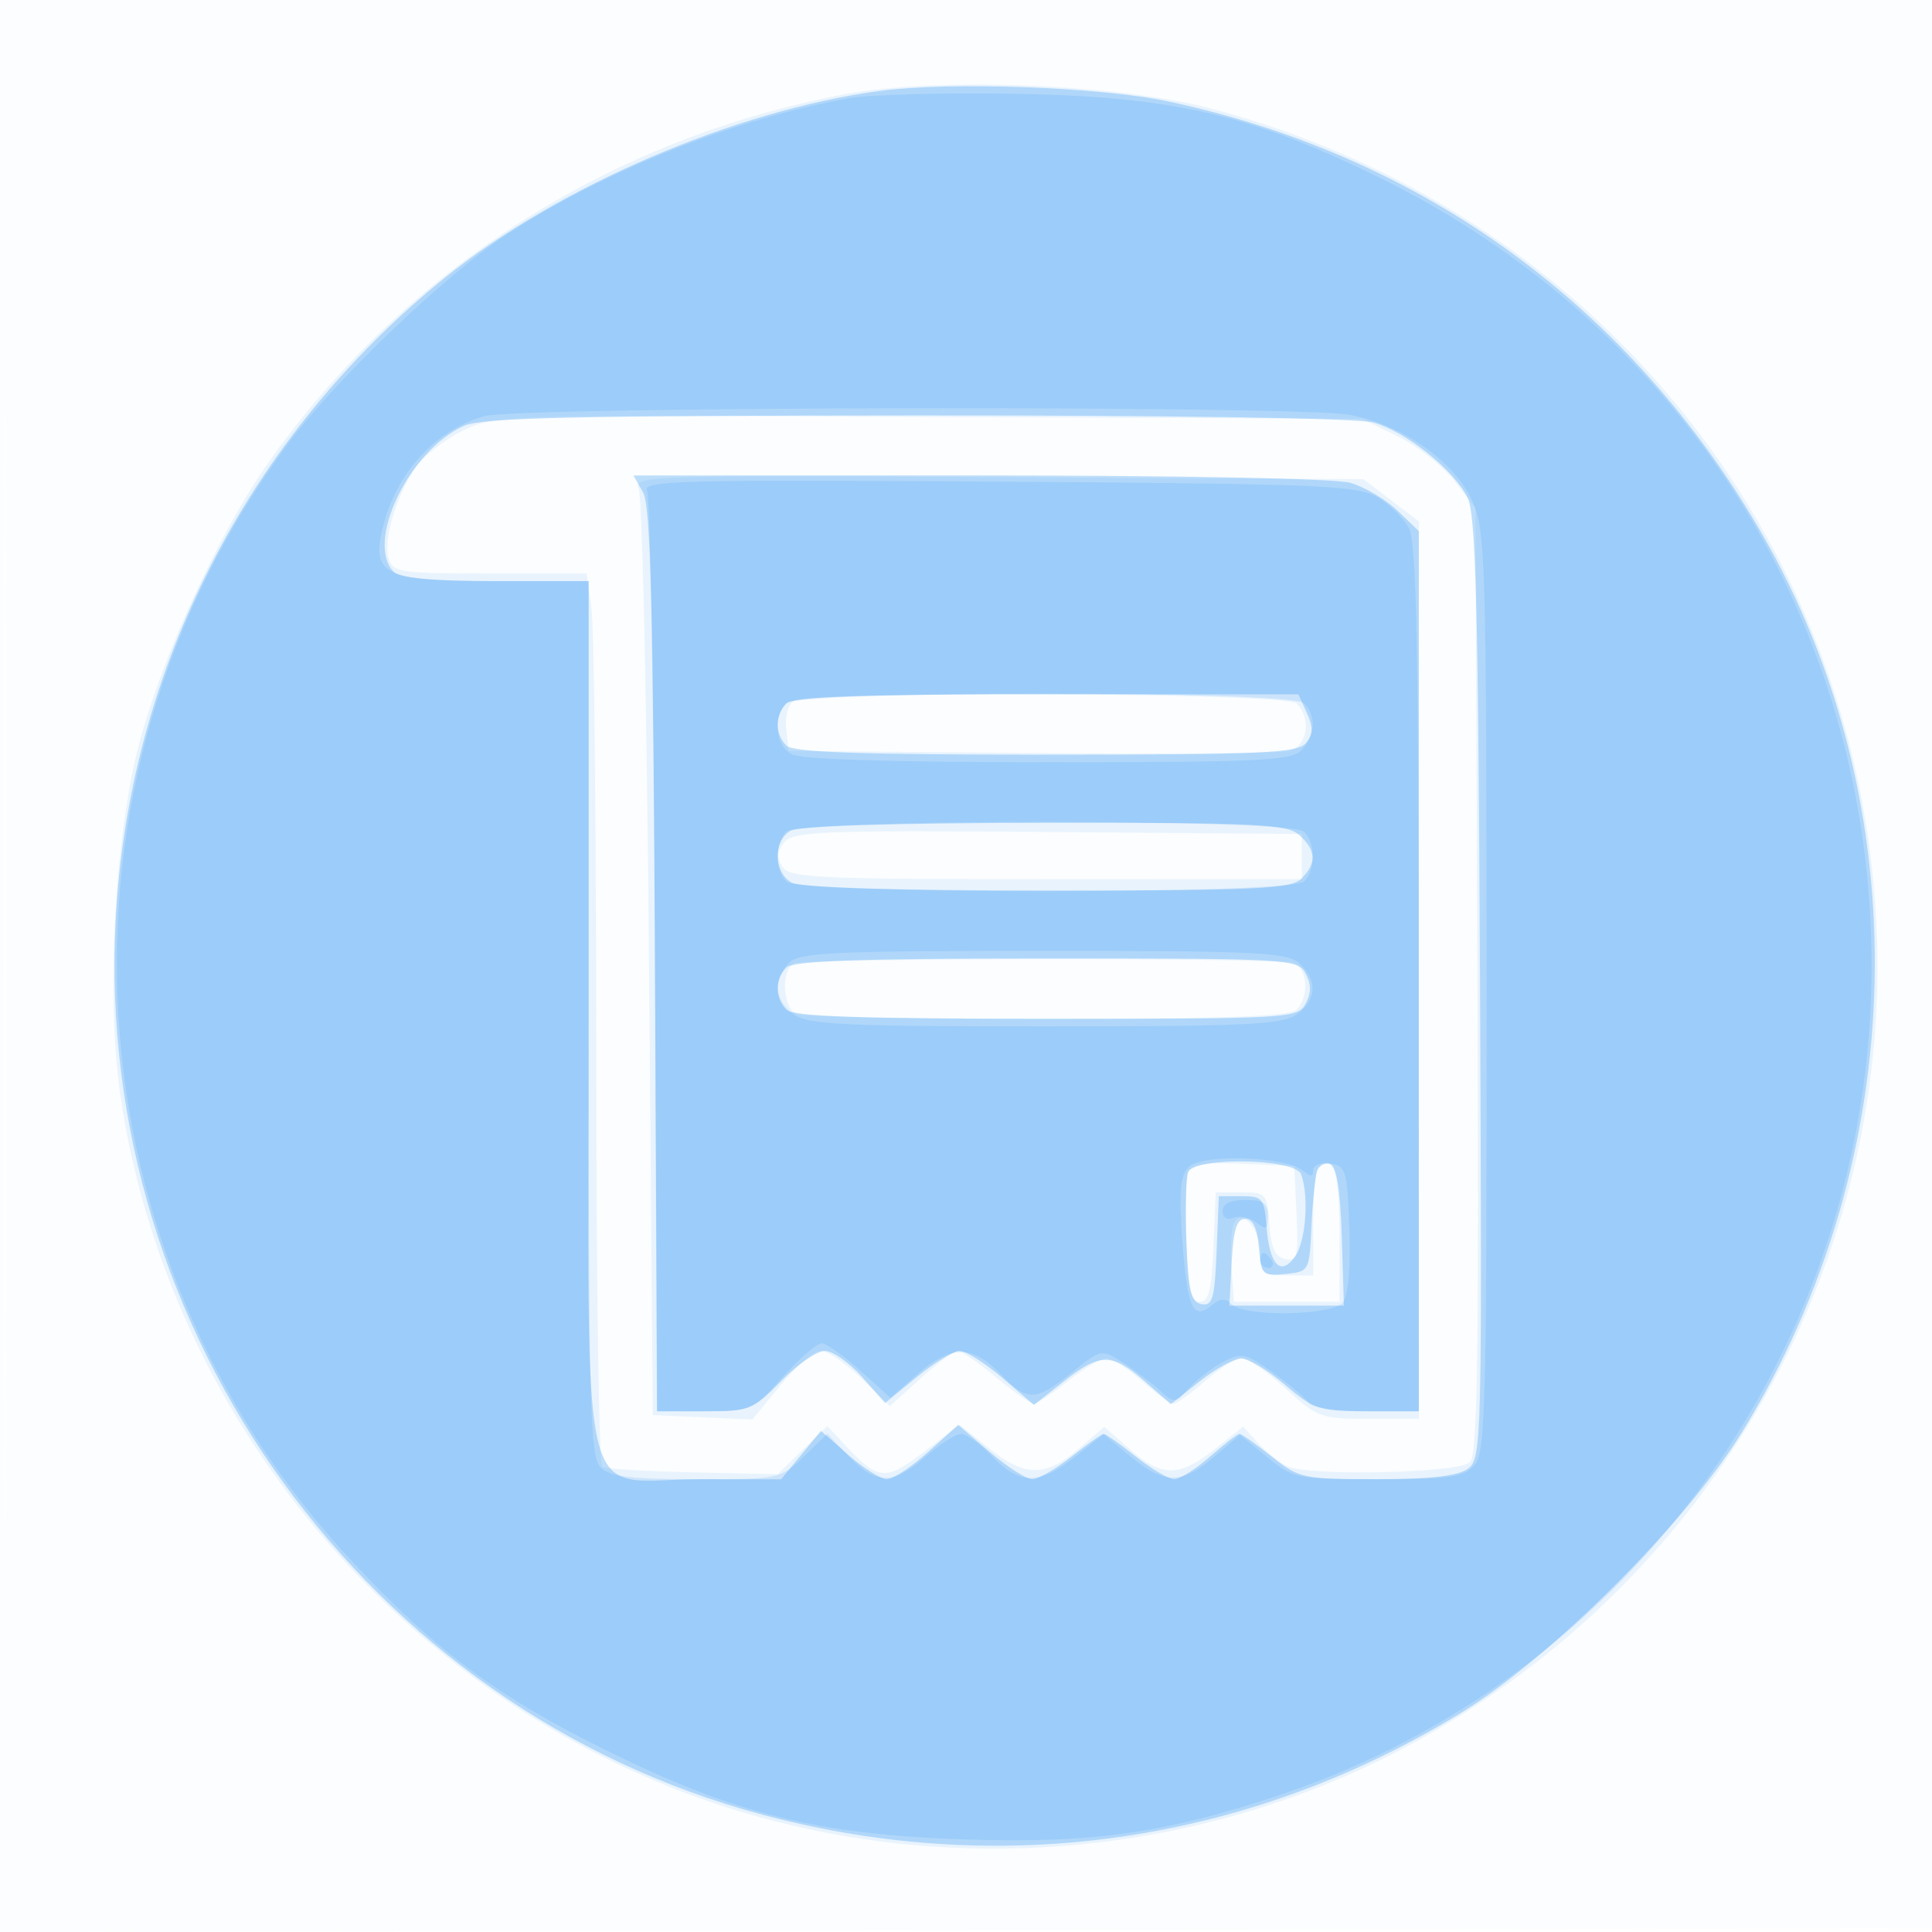 <svg xmlns="http://www.w3.org/2000/svg" width="256" height="256"><path fill-opacity=".016" d="M0 128.004v128.004l128.25-.254 128.25-.254.254-127.75L257.008 0H0v128.004m.485.496c0 70.4.119 99.053.265 63.672.146-35.38.146-92.98 0-128C.604 29.153.485 58.1.485 128.5" fill="#3396f3" fill-rule="evenodd"/><path fill-opacity=".091" d="M111.922 12.489c-31.115 5.893-58.226 23.193-76.24 48.649C29.068 70.484 21.57 86.746 18.455 98.5c-3.261 12.307-4.402 33.582-2.501 46.623 6.254 42.894 37.408 79.98 78.851 93.865 31.227 10.462 66.278 7.027 94.695-9.28 38.518-22.105 61.215-63.254 59.133-107.208-2.445-51.614-37.845-94.954-88.339-108.153-12.36-3.231-36.275-4.15-48.372-1.858M61.24 57.097c-2.343 1.167-5.093 3.31-6.111 4.762-2.585 3.687-4.395 9.727-3.634 12.125C52.093 75.867 52.98 76 64.931 76h12.797l.636 4.64c.35 2.551.636 29.075.636 58.941 0 29.865.356 54.521.791 54.79.436.269 5.848.597 12.027.73l11.235.24 3.286-3.185 3.286-3.184 2.437 2.606c4.327 4.625 5.288 4.699 10.404.792l4.689-3.58 3.864 3.105c4.775 3.837 7.502 3.861 11.895.105l3.414-2.919 3.371 2.959c4.244 3.727 6.549 3.724 11.273-.017l3.759-2.978 1.873 2.07c1.031 1.139 2.779 2.555 3.885 3.147 2.551 1.365 22.52.975 24.266-.474 1.031-.856 1.234-13.58 1.017-63.757l-.272-62.688-2.723-3.569c-1.497-1.963-4.872-4.628-7.5-5.922L180.5 55.5l-57.5-.262c-56.856-.259-57.548-.238-61.76 1.859m23.392 7.625C85.11 65.7 85.725 93.725 86 127l.5 60.5 6.595.292 6.595.292 3.722-4.542c2.047-2.498 4.46-4.542 5.363-4.542.902 0 3.326 1.646 5.387 3.658l3.746 3.658 4.049-3.658c2.227-2.012 4.455-3.658 4.951-3.658.497 0 2.788 1.575 5.092 3.5s4.535 3.5 4.957 3.5c.422 0 2.467-1.35 4.543-3s4.372-3 5.103-3c.73 0 2.865 1.35 4.744 3 1.879 1.65 3.748 3 4.153 3 .405 0 2.274-1.35 4.153-3 1.879-1.65 4.086-3 4.904-3 .818 0 3.44 1.8 5.827 4 4.154 3.829 4.623 4 10.978 4H188V69.102l-3.671-2.801-3.671-2.801-48.447-.278c-46.141-.265-48.405-.193-47.579 1.5m20.538 28.152c-.756.479-1.188 2.092-1 3.735l.33 2.891 32 .28c17.6.153 33.012.032 34.25-.27 2.498-.609 3.105-4.255 1.05-6.31-1.417-1.417-64.423-1.725-66.63-.326m-1.229 18.697c-.963 1.16-1.038 2.052-.274 3.263.947 1.501 4.402 1.666 34.942 1.666H172.5v-6l-33.617-.263c-29.776-.233-33.768-.081-34.942 1.334m1.309 16.091c-1.819.734-1.559 6.005.332 6.731.87.334 15.855.607 33.3.607 23.336 0 32.035-.317 32.918-1.2 1.714-1.714 1.482-5.478-.382-6.193-1.887-.724-64.366-.672-66.168.055m52.191 27.63c-.292.762-.398 4.945-.236 9.296.232 6.235.613 7.912 1.795 7.912 1.168 0 1.565-1.603 1.794-7.25l.294-7.25h3.398c3.283 0 3.41.145 3.707 4.241.227 3.143.773 4.33 2.107 4.583 1.604.305 1.767-.347 1.5-5.991l-.3-6.333-6.764-.296c-5.048-.221-6.898.055-7.295 1.088m17.247-.646c-.379.378-.688 3.762-.688 7.521V169h-3.5c-3.189 0-3.5-.256-3.5-2.878 0-3.409-2.627-6.257-3.551-3.849-.316.824-.434 3.462-.262 5.863l.313 4.364h14v-8.917c0-8.26-.835-10.914-2.812-8.937" fill="#3396f3" fill-rule="evenodd"/><path fill-opacity=".307" d="M116.5 12.057c-19.185 2.589-42.615 12.667-57.583 24.768C32.8 57.94 17.015 88.778 15.319 122c-2.779 54.474 33.384 104.452 85.714 118.456 31.788 8.507 64.503 3.73 92.616-13.524 11.888-7.296 29.794-25.179 37.132-37.086 22.56-36.603 23.555-83.07 2.555-119.346-17.295-29.877-44.829-49.889-78.498-57.052-9.079-1.931-28.983-2.653-38.338-1.391m-55 44.355C54.204 59.654 48.32 71.92 52.2 75.8c.803.803 5.267 1.2 13.5 1.2H78v57.5c0 68.41-1.658 61.495 14.75 61.509l10.75.009 2.639-3.21 2.638-3.211 3.646 3.202c2.006 1.76 4.305 3.201 5.109 3.201.804 0 3.254-1.618 5.443-3.597l3.981-3.596 4.202 3.596c2.311 1.979 4.844 3.597 5.628 3.597.784 0 3.131-1.35 5.214-3 2.083-1.65 3.999-3 4.256-3 .258 0 2.168 1.35 4.244 3 2.076 1.65 4.372 3 5.103 3 .73 0 2.865-1.35 4.744-3 1.879-1.65 3.633-3 3.898-3 .264 0 2.179 1.35 4.255 3 3.636 2.889 4.15 3 13.946 3 7.085 0 10.746-.42 12.065-1.384 1.827-1.336 1.882-3.535 1.603-63.72-.237-50.857-.546-62.831-1.681-65.026-1.914-3.702-8.216-8.711-12.433-9.885-2.09-.581-26.47-.96-60.5-.94-45.276.026-57.617.308-60 1.367m23.715 8.838c.998 1.748 1.349 15.59 1.572 62l.287 59.75h6.26c5.986 0 6.431-.175 10.166-4 2.148-2.2 4.753-4 5.788-4 1.036 0 3.258 1.553 4.938 3.451l3.056 3.452 4.212-3.452c2.317-1.898 4.872-3.451 5.679-3.451.807 0 3.35 1.611 5.651 3.581l4.183 3.581 3.891-3.081c4.854-3.845 6.459-3.853 10.789-.051l3.45 3.029 3.826-3.029c2.103-1.667 4.589-3.03 5.522-3.03.933 0 3.537 1.575 5.786 3.5 3.806 3.258 4.56 3.5 10.909 3.5H188V70.374l-2.825-2.707c-1.554-1.488-4.364-3.148-6.244-3.687-2.009-.576-22.286-.98-49.21-.98H83.93l1.285 2.25M104.2 93.2c-1.536 1.536-1.536 4.064 0 5.6.885.885 9.906 1.2 34.378 1.2 28.556 0 33.354-.213 34.447-1.53.97-1.169 1.004-2.111.143-4L172.043 92h-33.322c-24.583 0-33.636.315-34.521 1.2m.55 16.88c-2.35 1.369-2.237 5.589.184 6.885 1.218.652 13.787 1.035 33.929 1.035 27.752 0 32.202-.208 33.566-1.571 2.06-2.061 1.985-3.745-.258-5.774-1.623-1.469-5.423-1.652-33.75-1.625-19.815.019-32.585.417-33.671 1.05m-.55 18.12c-1.536 1.536-1.536 4.064 0 5.6.885.885 9.926 1.2 34.465 1.2 32.241 0 33.298-.062 34.335-2 .76-1.421.76-2.579 0-4-1.037-1.938-2.094-2-34.335-2-24.539 0-33.58.315-34.465 1.2m53.224 27.138c-.283.737-.381 4.894-.219 9.24.243 6.506.596 7.958 2 8.226 1.46.279 1.747-.725 2-6.989l.295-7.315h3c2.781 0 3.023.293 3.317 4 .404 5.103 1.836 6.653 3.75 4.059 1.461-1.979 1.923-8.119.826-10.977-.807-2.103-14.173-2.32-14.969-.244m17.102-.171c-.261.733-.599 4.033-.751 7.333-.273 5.947-.303 6.003-3.461 6.309-3.033.293-3.201.125-3.5-3.5-.213-2.58-.798-3.809-1.814-3.809-1.125 0-1.575 1.439-1.8 5.75l-.3 5.75h15.175l-.287-9.169c-.196-6.23-.689-9.302-1.537-9.583-.688-.228-1.464.186-1.725.919" fill="#3396f3" fill-rule="evenodd"/><path fill-opacity=".159" d="M112.5 13.02C97.289 15.744 79.906 22.68 67 31.176c-8.246 5.428-22.631 19.226-28.933 27.754-33.14 44.842-29.448 107.363 8.747 148.132 11 11.741 19.187 17.807 33.686 24.959 16.829 8.301 27.869 11.049 47 11.702 17.016.58 26.769-.776 41.92-5.826C216.282 222.278 248 177.919 248 128c0-44.983-24.823-84.68-65.371-104.541-16.917-8.286-27.296-10.666-48.129-11.034-9.35-.165-19.25.103-22 .595M64.128 55.15c-6.72 1.934-11.975 7.926-13.572 15.476C49.383 76.175 51.327 77 65.571 77H78v57.929c0 51.329.179 58.107 1.571 59.5 1.241 1.24 3.917 1.571 12.703 1.571 11.019 0 11.162-.03 14.234-3.008l3.103-3.007 2.882 3.007c3.627 3.787 5.854 3.788 10.16.008 1.879-1.65 3.992-3 4.695-3 .703 0 2.571 1.35 4.152 3 3.621 3.78 6.238 3.784 10.975.02l3.75-2.98 3.615 2.98c4.488 3.699 6.726 3.697 11.061-.009l3.4-2.908 3.578 2.948c3.486 2.874 3.86 2.949 14.694 2.949 9.5 0 11.358-.266 12.772-1.829 1.502-1.66 1.653-7.446 1.633-62.75-.021-57.421-.13-61.158-1.898-65.053-2.379-5.238-9.245-10.072-16.172-11.385-6.792-1.289-110.244-1.137-114.78.167M85.738 65c.419.825.885 28.612 1.035 61.75l.272 60.25h6.298c6.197 0 6.361-.071 10.341-4.5 2.224-2.475 4.553-4.5 5.177-4.5.623 0 2.931 1.624 5.129 3.61l3.996 3.61 3.542-3.11c4.443-3.901 7.312-3.93 10.972-.11 3.607 3.765 4.685 3.749 9.523-.139 3.867-3.107 3.932-3.121 6.691-1.367 1.532.974 3.722 2.618 4.867 3.654 2.042 1.848 2.117 1.844 3.998-.235 1.054-1.165 3.106-2.733 4.56-3.485 2.429-1.256 2.971-1.131 6.653 1.536 2.205 1.597 4.305 3.384 4.667 3.97.364.589 3.765 1.066 7.6 1.066H188l-.015-57.25c-.011-43.483-.312-57.838-1.252-59.695-.681-1.345-2.586-3.227-4.235-4.182-2.708-1.569-7.565-1.767-50.26-2.055-41.75-.281-47.172-.143-46.5 1.182M104.2 93.2c-1.837 1.837-1.428 5.608.734 6.765 1.218.652 13.787 1.035 33.929 1.035 27.752 0 32.202-.208 33.566-1.571 1.871-1.872 2.032-4.568.371-6.229-1.718-1.718-66.882-1.718-68.6 0m0 17c-1.543 1.543-1.543 5.057 0 6.6 1.718 1.718 66.882 1.718 68.6 0 1.543-1.543 1.543-5.057 0-6.6-1.718-1.718-66.882-1.718-68.6 0m.371 17.371c-2.218 2.219-1.95 5.05.652 6.872 1.895 1.328 6.788 1.557 33.277 1.557s31.382-.229 33.277-1.557c2.699-1.89 2.854-4.562.394-6.788-1.621-1.468-5.462-1.655-33.928-1.655-27.849 0-32.308.208-33.672 1.571m52.959 27.042c-1.151 1.151-1.335 3.209-.868 9.674.651 9 1.412 10.727 3.838 8.713 1.2-.996 1.866-1.034 2.742-.158 1.687 1.687 13.234 1.494 14.678-.245.738-.89 1.057-4.456.872-9.75-.273-7.792-.442-8.368-2.542-8.667-1.254-.178-2.25.209-2.25.873 0 .906-.334.914-1.395.034-2.241-1.86-13.34-2.209-15.075-.474m4.47 5.856c0 .9.586 1.244 1.513.888.832-.32 2.182-.025 3 .654 1.237 1.026 1.487.877 1.487-.889 0-1.691-.609-2.122-3-2.122-1.972 0-3 .503-3 1.469m5 6.531c0 .55.477 1 1.059 1s.781-.45.441-1-.816-1-1.059-1-.441.45-.441 1" fill="#3396f3" fill-rule="evenodd"/></svg>